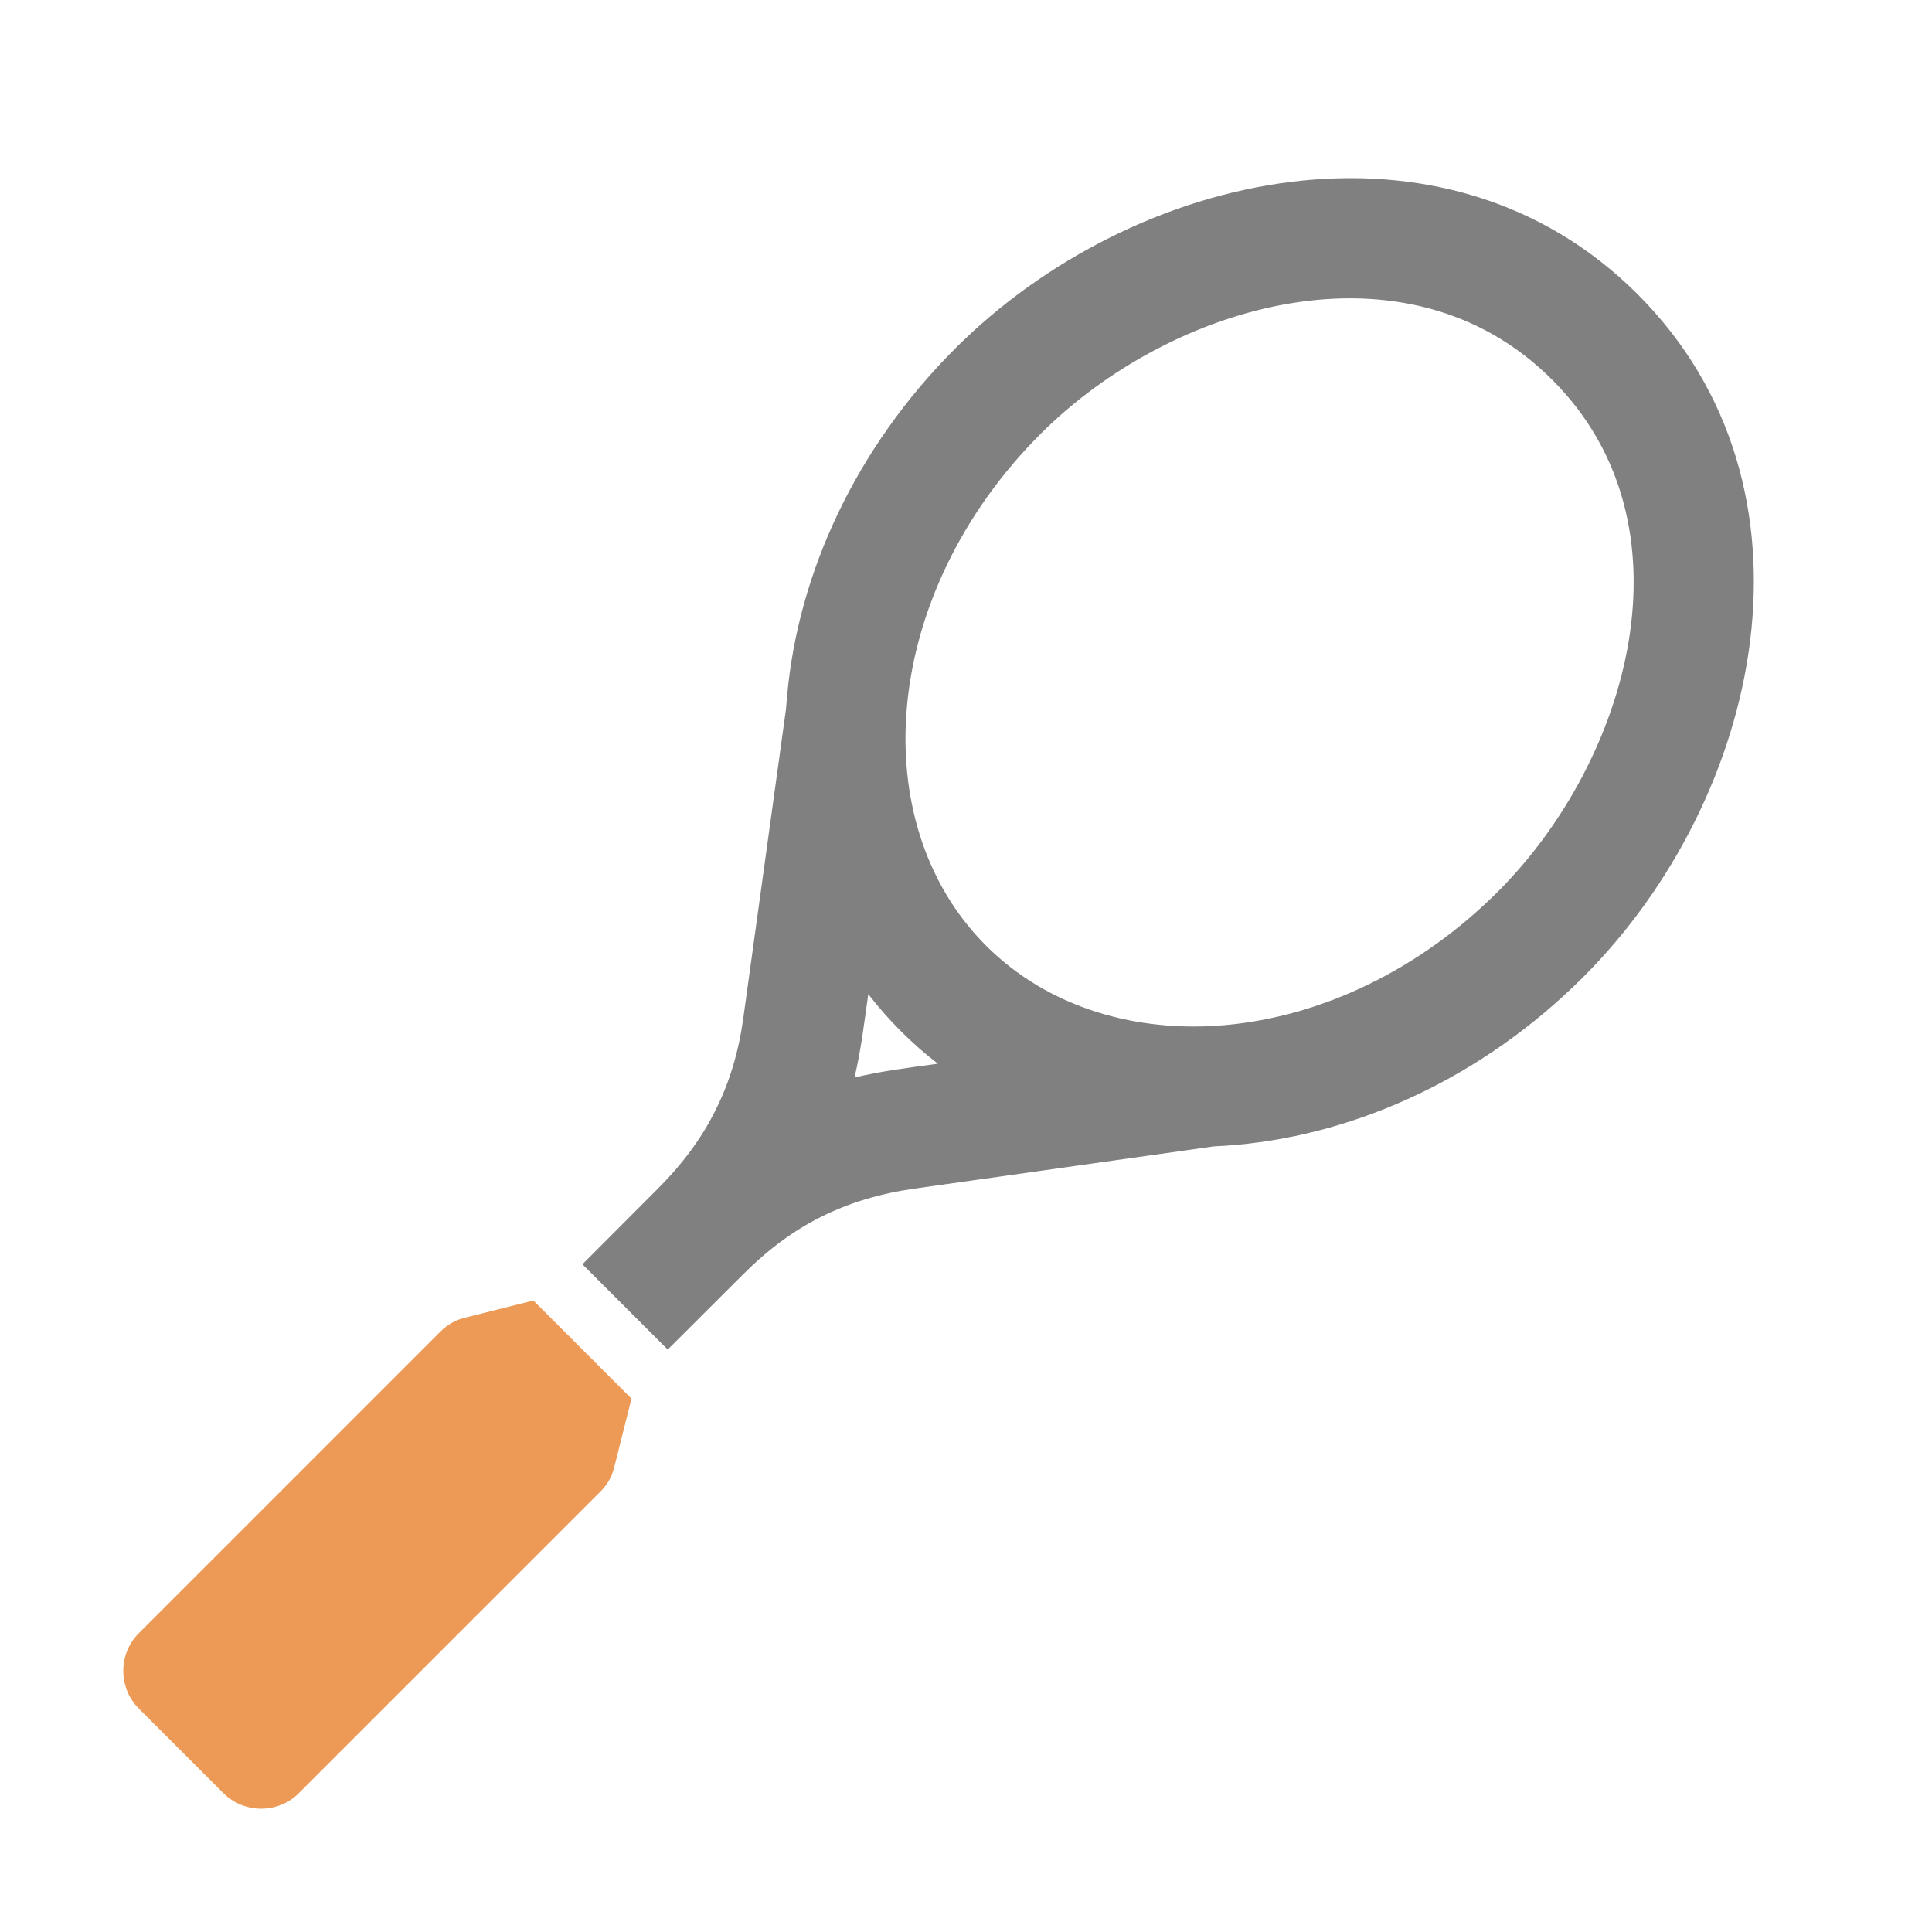<svg xmlns="http://www.w3.org/2000/svg" width="1024" height="1024" shape-rendering="geometricPrecision" text-rendering="geometricPrecision" image-rendering="optimizeQuality" clip-rule="evenodd" viewBox="0 0 10240 10240"><title>tennis_racket icon</title><desc>tennis_racket icon from the IconExperience.com O-Collection. Copyright by INCORS GmbH (www.incors.com).</desc><path fill="#ED9A56" d="M3347 7413l-91 362c-13 52-36 93-74 131L1584 9504c-110 110-290 110-400 0l-448-448c-110-110-110-290 0-400l1598-1598c38-38 79-61 131-74l362-91 520 520z"/><path fill="gray" d="M8680 1560c1026 1026 659 2671-288 3618-530 530-1194 832-1839 890-40 4-79 6-119 8l-1588 224c-182 26-345 75-493 149-147 73-284 175-415 306l-399 398-452-452 398-399c131-131 233-268 306-415 75-148 124-311 149-493l226-1636c2-23 4-47 6-71 58-645 360-1309 890-1839 947-947 2592-1314 3618-288zM6495 5433c501-45 1022-285 1445-708 693-693 1058-1942 287-2712-770-771-2019-406-2712 287-423 423-663 944-708 1445-42 464 85 933 420 1268 335 334 806 462 1268 420zm-1524 205c-139-107-262-231-369-369-21 148-38 296-73 442 146-35 294-53 442-73z"/></svg>